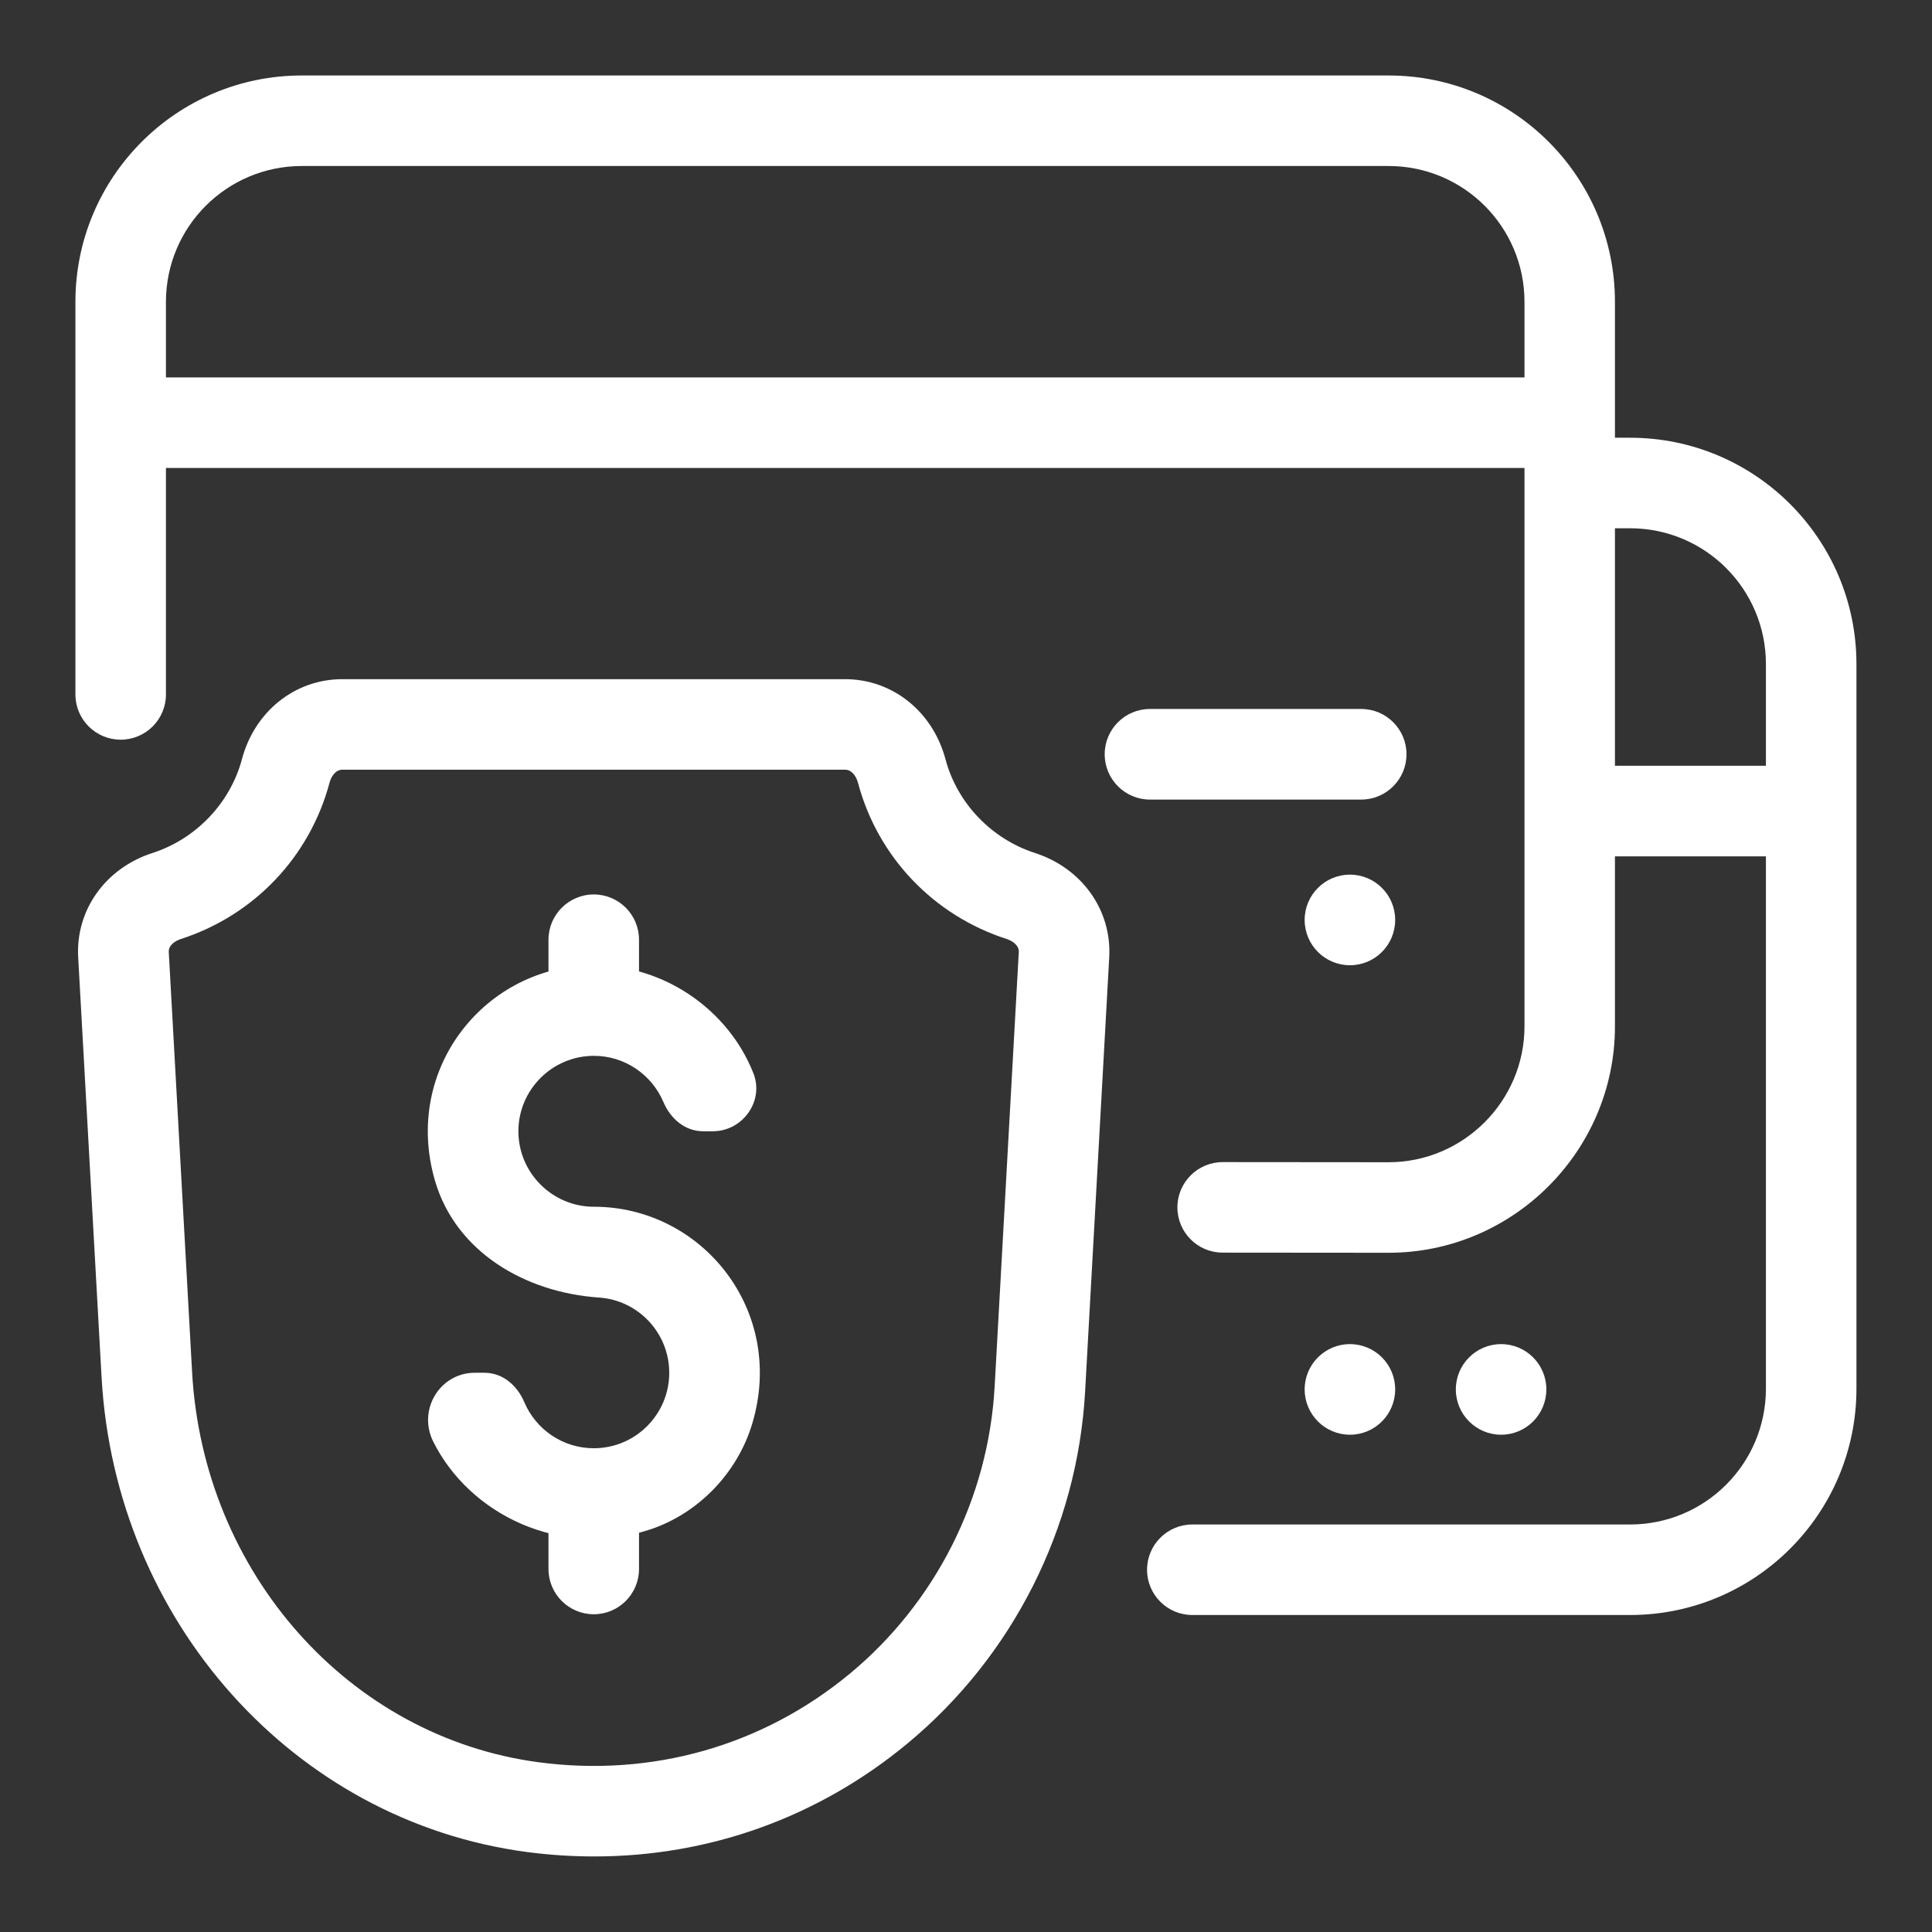 <svg width="28" height="28" viewBox="0 0 28 28" fill="none" xmlns="http://www.w3.org/2000/svg">
<rect x="0" y="0" width="28" height="28" fill="#333333" stroke="none"/>
<path d="M19.564 20.793C19.927 20.793 20.22 20.499 20.22 20.136C20.22 19.774 19.927 19.48 19.564 19.48C19.202 19.48 18.908 19.774 18.908 20.136C18.908 20.499 19.202 20.793 19.564 20.793Z" fill="white"/>
<path d="M19.564 13.989C19.927 13.989 20.22 13.695 20.22 13.332C20.22 12.97 19.927 12.676 19.564 12.676C19.202 12.676 18.908 12.97 18.908 13.332C18.908 13.695 19.202 13.989 19.564 13.989Z" fill="white"/>
<path d="M21.755 20.793C22.118 20.793 22.411 20.499 22.411 20.136C22.411 19.774 22.118 19.48 21.755 19.48C21.393 19.48 21.099 19.774 21.099 20.136C21.099 20.499 21.393 20.793 21.755 20.793Z" fill="white"/>
<path d="M19.728 10.275H16.666C16.304 10.275 16.01 10.569 16.01 10.931C16.01 11.294 16.304 11.588 16.666 11.588H19.728C20.09 11.588 20.384 11.294 20.384 10.931C20.384 10.569 20.09 10.275 19.728 10.275Z" fill="white"/>
<path d="M9.419 22.167C8.123 22.598 6.801 21.947 6.277 20.889C6.052 20.433 6.373 19.896 6.882 19.895H7.019C7.284 19.895 7.494 20.076 7.598 20.32C7.764 20.713 8.153 20.989 8.606 20.989C9.209 20.989 9.699 20.499 9.699 19.896C9.699 19.317 9.249 18.843 8.681 18.805C7.608 18.732 6.602 18.141 6.303 17.108C5.831 15.479 7.047 13.989 8.605 13.989C9.636 13.989 10.56 14.642 10.919 15.555C11.078 15.958 10.763 16.396 10.329 16.395H10.191C9.926 16.395 9.717 16.213 9.614 15.97C9.447 15.578 9.059 15.302 8.607 15.302C8.004 15.302 7.513 15.793 7.513 16.395C7.513 16.997 8.004 17.489 8.607 17.489C10.172 17.489 11.392 18.991 10.903 20.629C10.691 21.342 10.126 21.933 9.42 22.167H9.419Z" fill="white"/>
<path d="M7.949 14.645V13.62C7.949 13.258 8.242 12.964 8.605 12.963C8.967 12.963 9.261 13.256 9.261 13.618V14.643H7.949V14.645Z" fill="white"/>
<path d="M8.605 23.395C8.243 23.395 7.949 23.101 7.949 22.739V21.645H9.261V22.739C9.261 23.101 8.967 23.395 8.605 23.395Z" fill="white"/>
<path d="M8.615 26.905C8.29 26.905 7.961 26.884 7.631 26.84C4.259 26.391 1.67 23.497 1.472 19.959L1.133 13.871C1.096 13.189 1.528 12.582 2.21 12.362C2.84 12.159 3.337 11.638 3.506 11.004C3.691 10.309 4.276 9.843 4.961 9.843H12.247C12.932 9.843 13.517 10.309 13.703 11.004C13.871 11.638 14.368 12.158 14.999 12.362C15.679 12.582 16.112 13.187 16.076 13.87L15.726 20.171C15.615 22.148 14.676 24.006 13.149 25.27C11.855 26.341 10.274 26.905 8.615 26.905ZM4.962 11.155C4.862 11.155 4.799 11.256 4.776 11.343C4.489 12.419 3.681 13.268 2.615 13.611C2.549 13.633 2.44 13.695 2.446 13.798L2.784 19.885C2.946 22.796 5.058 25.174 7.806 25.54C9.45 25.758 11.05 25.303 12.313 24.259C13.559 23.228 14.325 21.711 14.415 20.097L14.765 13.798C14.77 13.703 14.677 13.638 14.596 13.611C13.529 13.268 12.721 12.42 12.434 11.343C12.411 11.256 12.348 11.155 12.247 11.155H4.962Z" fill="white"/>
<path d="M20.122 18.156L17.72 18.154C17.357 18.154 17.063 17.86 17.064 17.497C17.064 17.135 17.359 16.842 17.721 16.842L20.123 16.844C21.207 16.845 22.094 15.959 22.094 14.875V4.375C22.094 3.287 21.213 2.406 20.125 2.406H4.374C3.287 2.406 2.405 3.287 2.405 4.375V10.064C2.405 10.427 2.111 10.72 1.749 10.72C1.387 10.72 1.093 10.427 1.093 10.064V4.375C1.093 2.563 2.562 1.094 4.374 1.094H20.124C21.936 1.094 23.405 2.563 23.405 4.375V14.875C23.405 16.681 21.927 18.158 20.122 18.156Z" fill="white"/>
<path d="M23.624 23.406H17.28C16.918 23.406 16.624 23.112 16.624 22.75C16.624 22.388 16.918 22.094 17.28 22.094H23.624C24.712 22.094 25.593 21.213 25.593 20.125V9.625C25.593 8.537 24.712 7.656 23.624 7.656H22.749V6.344H23.624C25.436 6.344 26.905 7.813 26.905 9.625V20.125C26.905 21.937 25.436 23.406 23.624 23.406Z" fill="white"/>
<path d="M1.768 5.47H22.729V6.782H1.768V5.47Z" fill="white"/>
<path d="M22.729 11.098H26.249V12.411H22.729V11.098Z" fill="white"/>
</svg>
